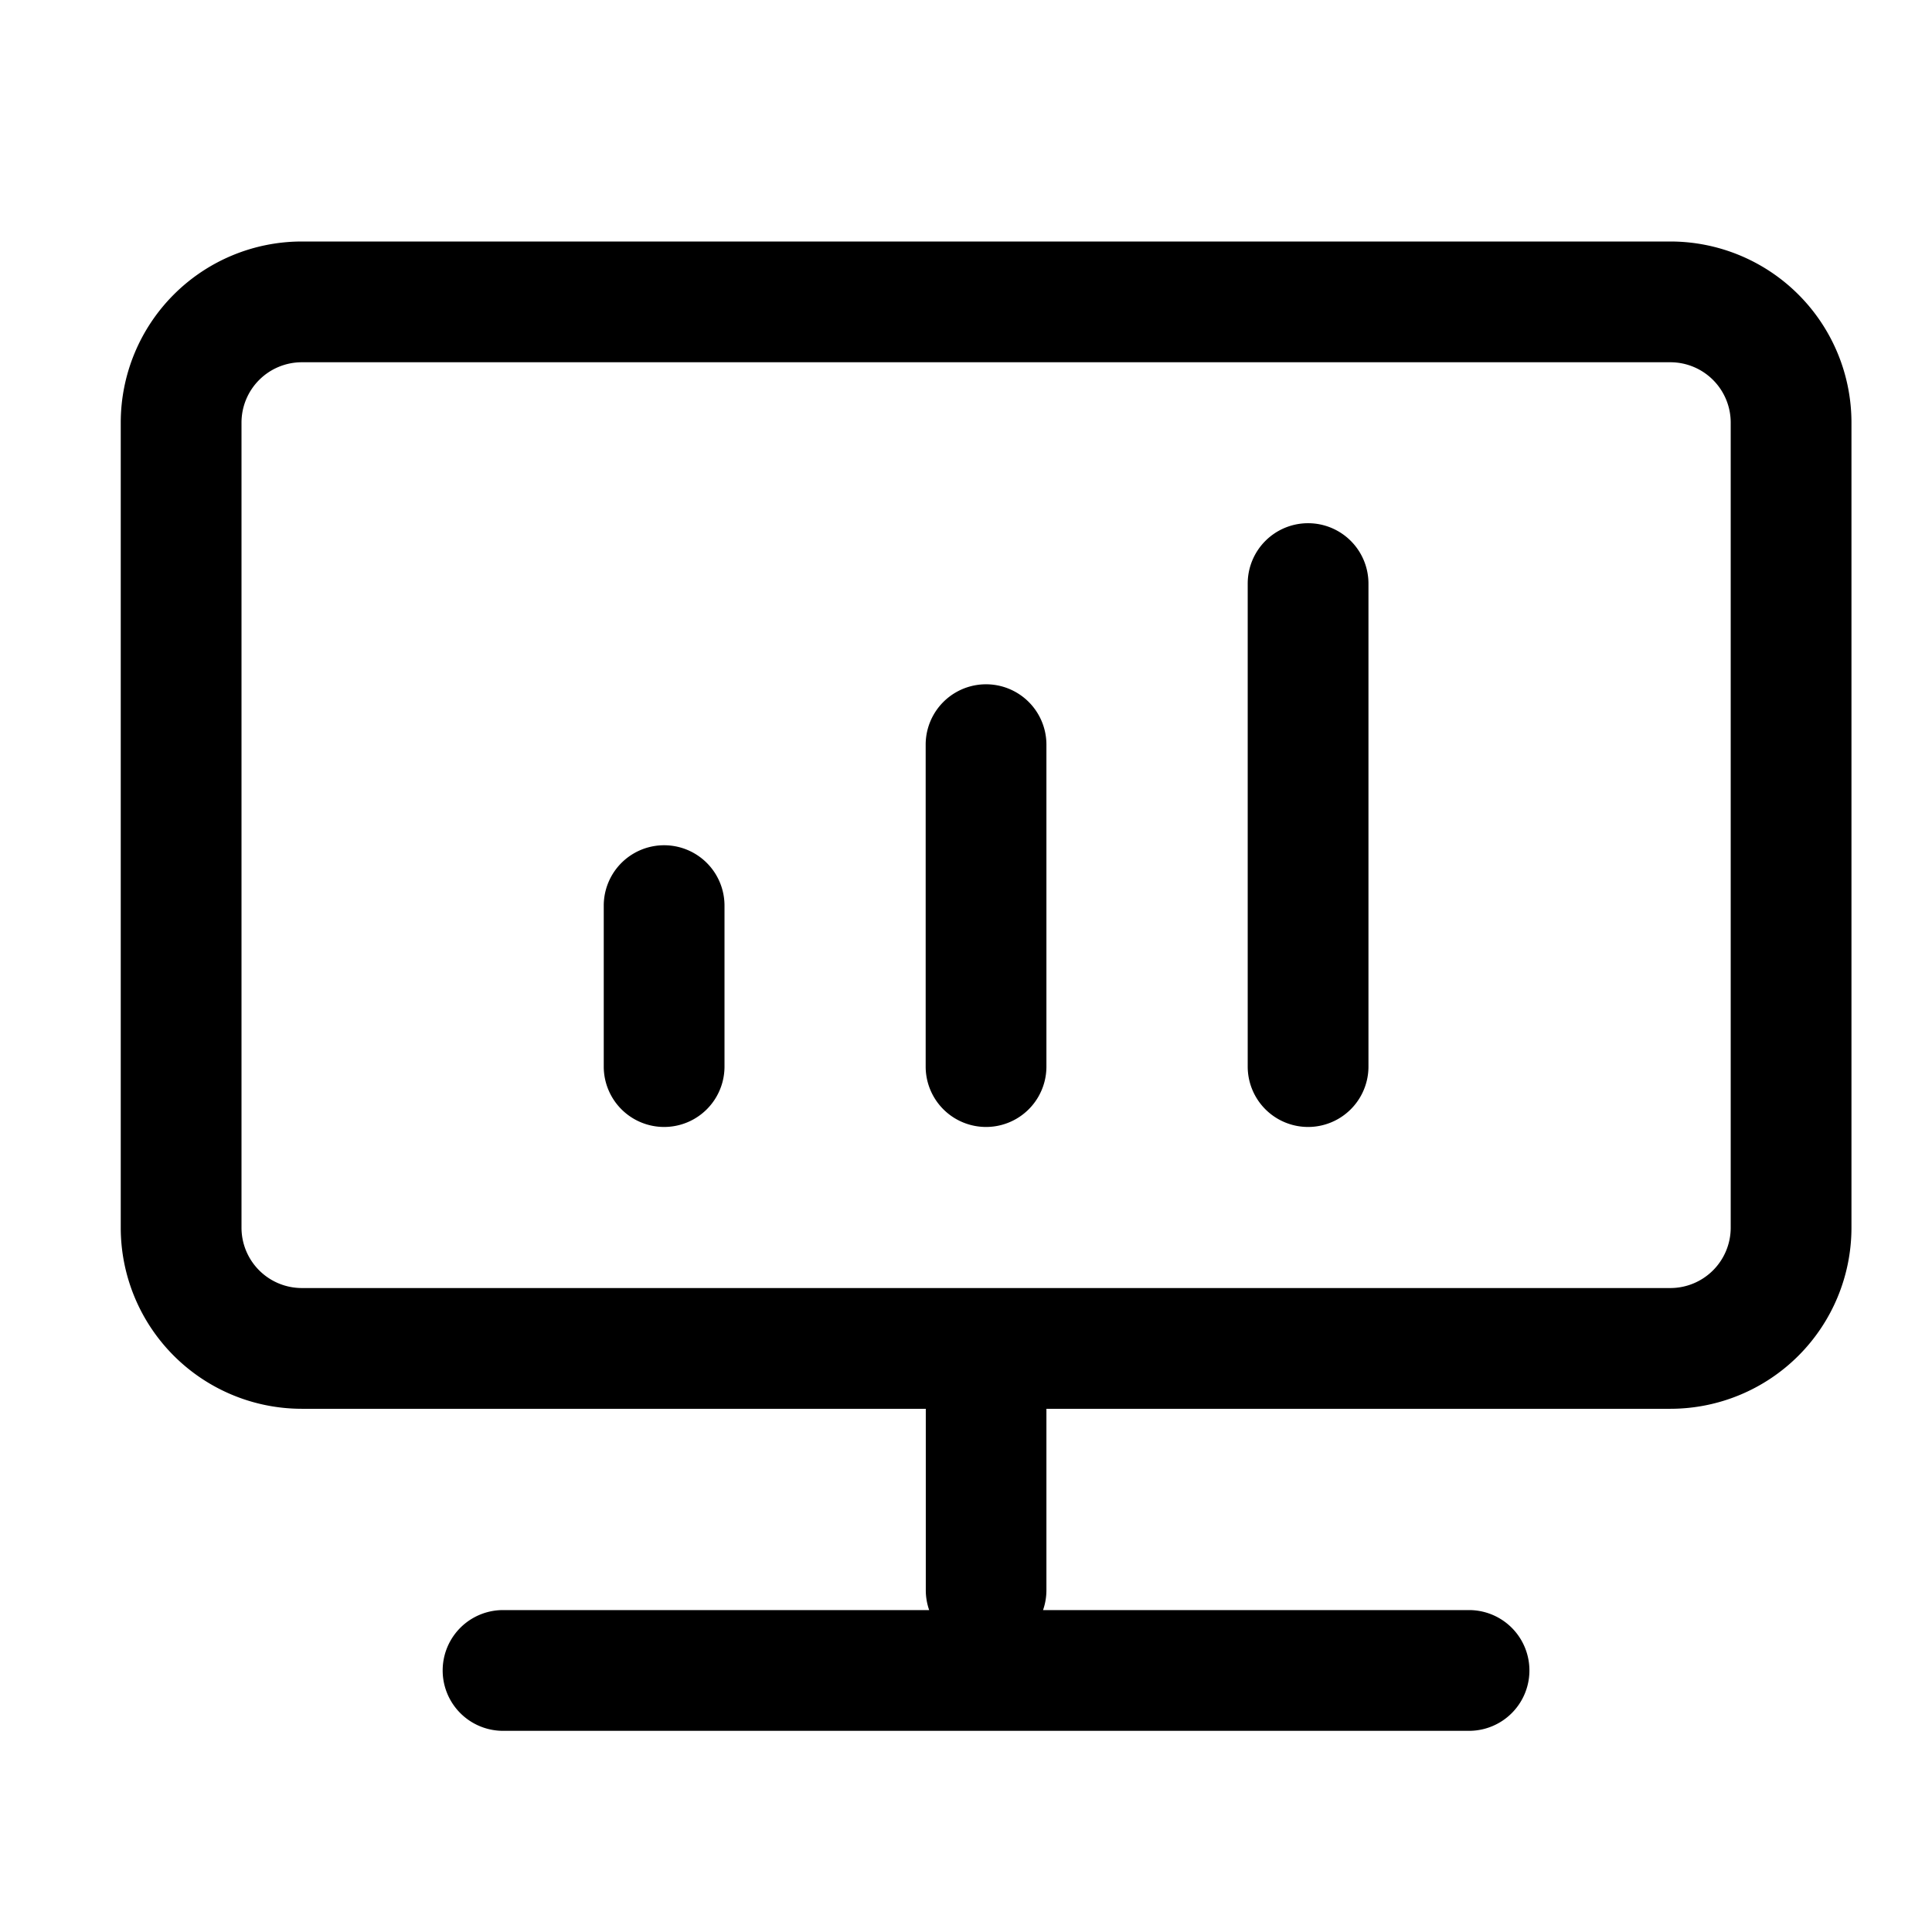 <?xml version="1.0" standalone="no"?><!DOCTYPE svg PUBLIC "-//W3C//DTD SVG 1.1//EN" "http://www.w3.org/Graphics/SVG/1.1/DTD/svg11.dtd">
<svg t="1662616004649" class="icon" viewBox="0 0 1024 1024" version="1.1" xmlns="http://www.w3.org/2000/svg" p-id="3561" width="200"
     height="200">
  <path
    d="M384 480a32 32 0 0 0-64 0v85.312a32 32 0 1 0 64 0V480zM554.624 394.688a32 32 0 1 0-64 0v170.624a32 32 0 0 0 64 0V394.688zM693.312 277.312a32 32 0 0 1 32 32v256a32 32 0 0 1-64 0v-256a32 32 0 0 1 32-32z"
    p-id="3562"></path>
  <path
    d="M160 128A96 96 0 0 0 64 224v426.688a96 96 0 0 0 96 96h330.688v96a32 32 0 0 0 1.792 10.688H266.624a32 32 0 0 0 0 64h512a32 32 0 0 0 0-64H552.832a32 32 0 0 0 1.792-10.688v-96h330.688a96 96 0 0 0 96-96V224a96 96 0 0 0-96-96H160zM128 224a32 32 0 0 1 32-32h725.312a32 32 0 0 1 32 32v426.688a32 32 0 0 1-32 32H160a32 32 0 0 1-32-32V224z"
    p-id="3563"></path>
</svg>
